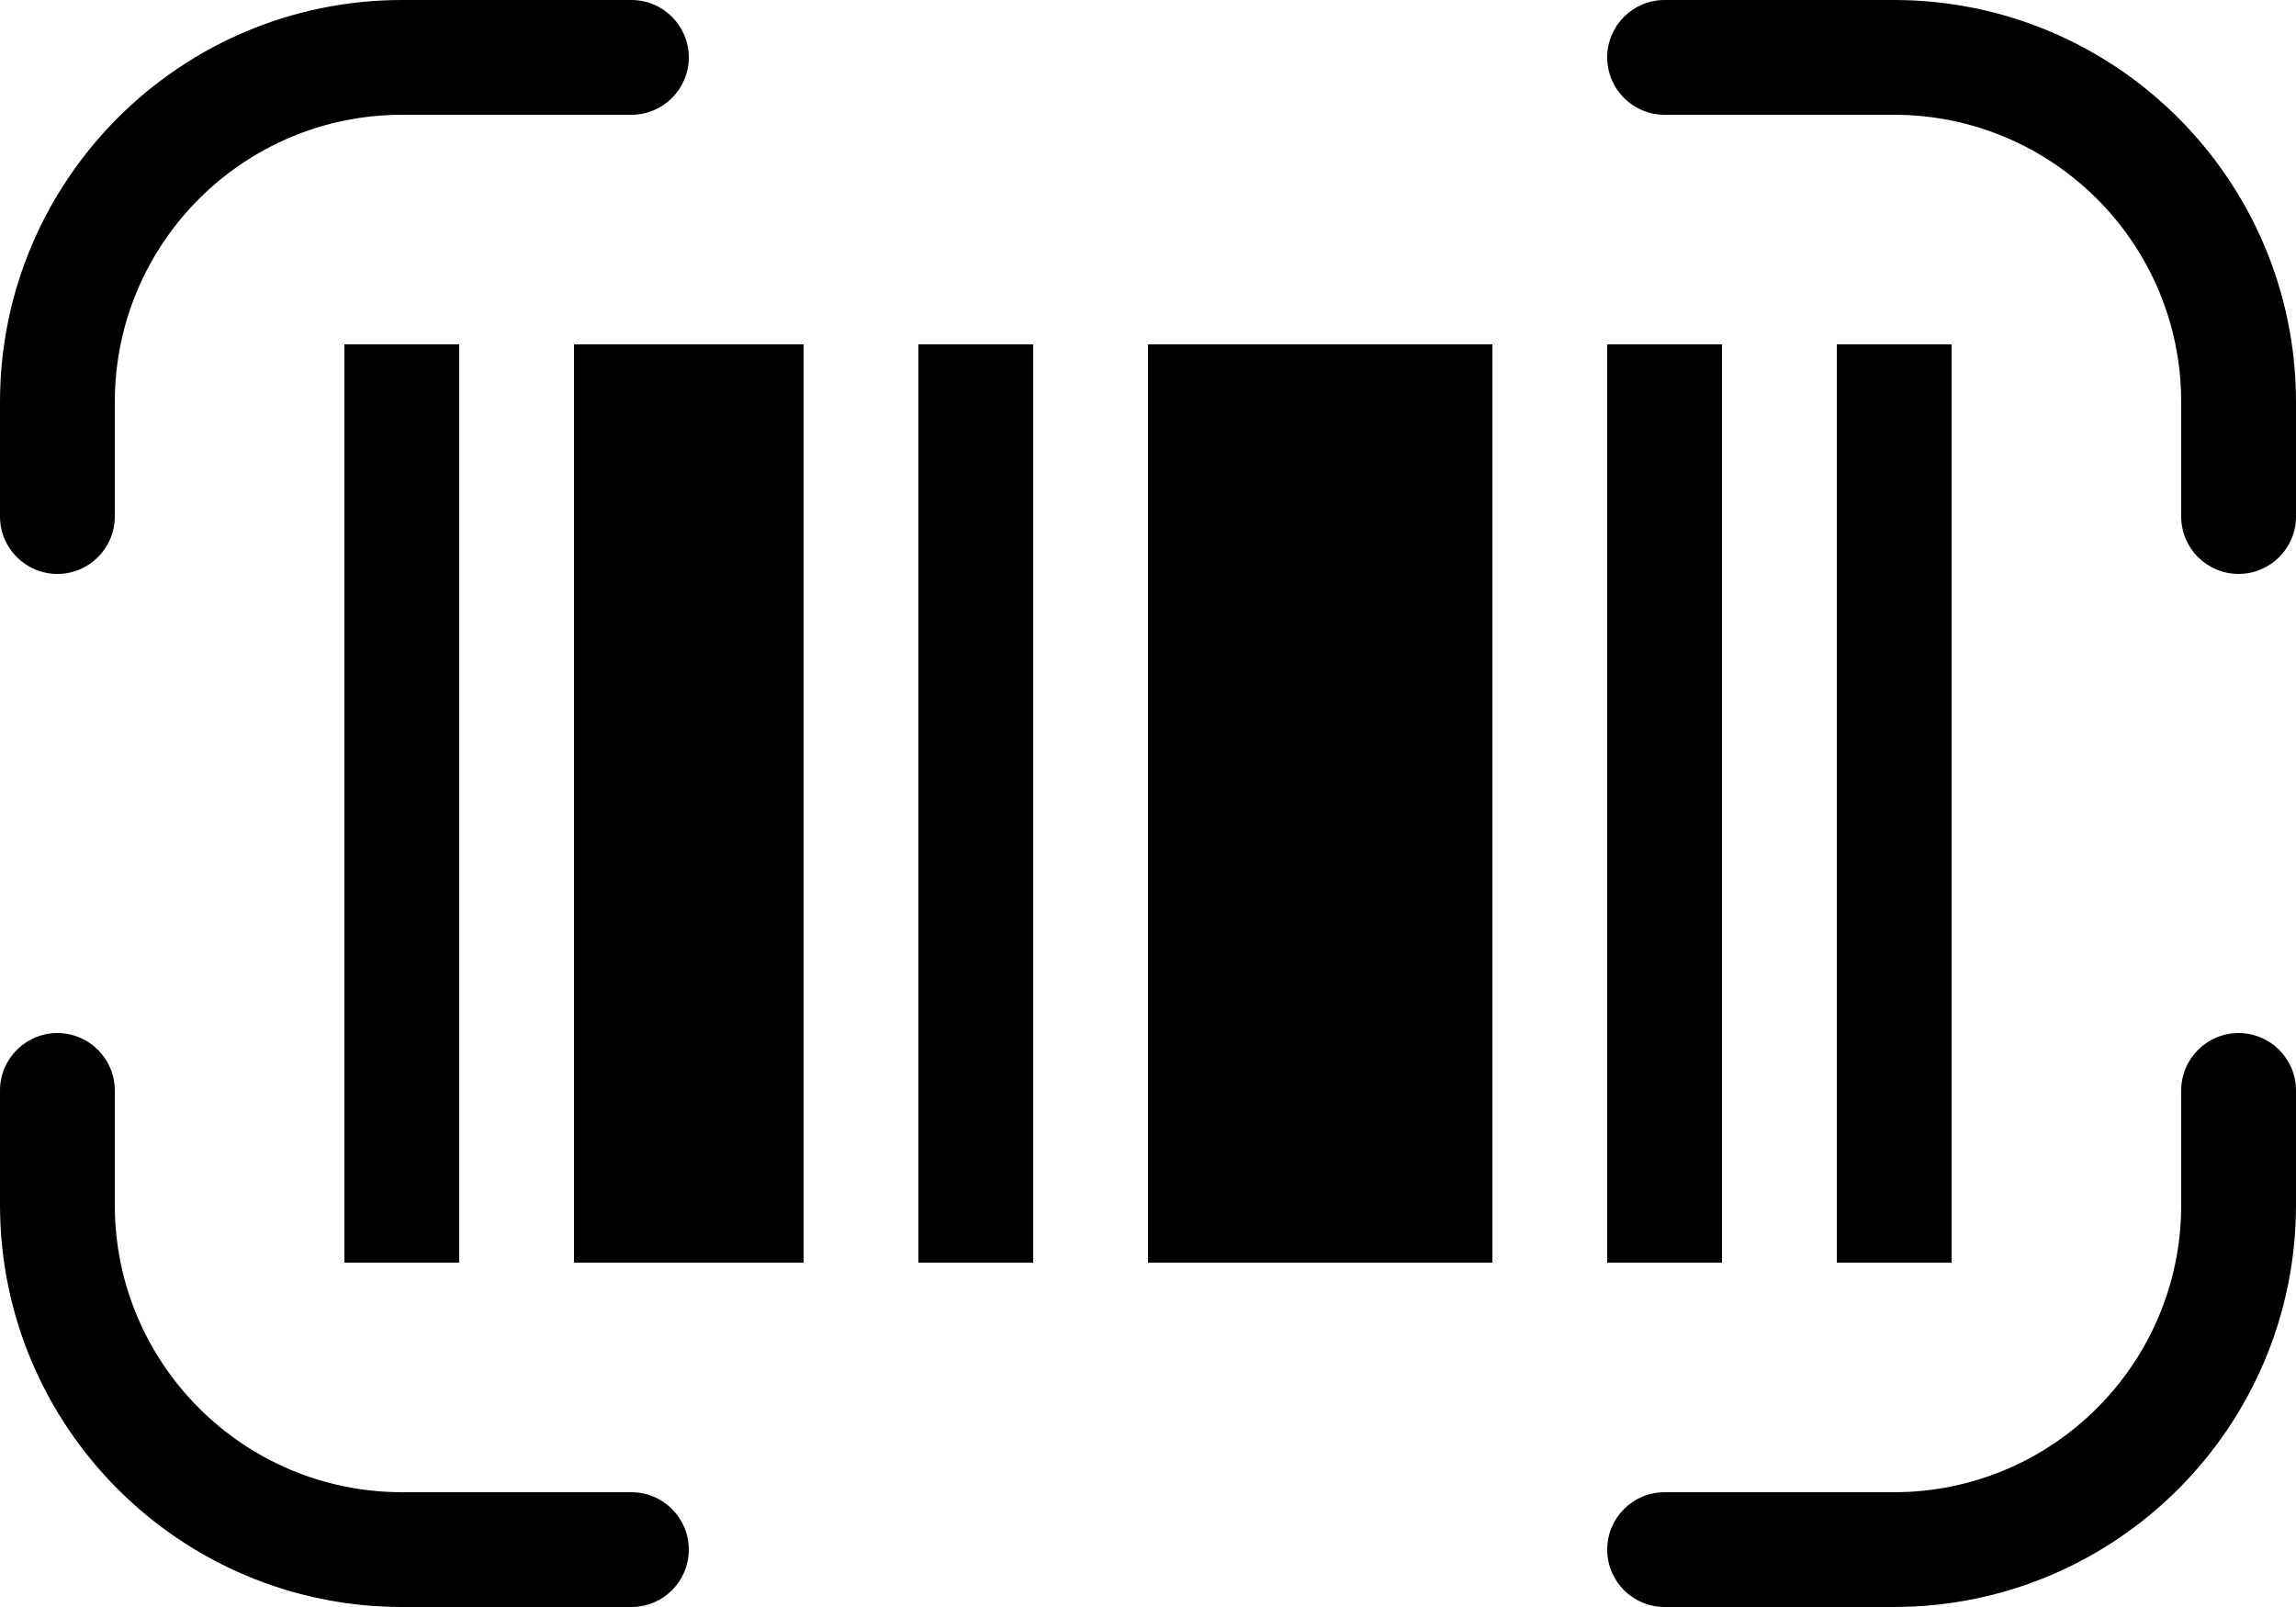 <?xml version="1.0" encoding="utf-8"?>
<!-- Generator: Adobe Illustrator 16.0.0, SVG Export Plug-In . SVG Version: 6.00 Build 0)  -->
<!DOCTYPE svg PUBLIC "-//W3C//DTD SVG 1.1//EN" "http://www.w3.org/Graphics/SVG/1.1/DTD/svg11.dtd">
<svg version="1.1" id="Calque_1" xmlns="http://www.w3.org/2000/svg" xmlns:xlink="http://www.w3.org/1999/xlink" x="0px" y="0px"
	 width="496.066px" height="347.246px" viewBox="49.607 172.912 496.066 347.246"
	 enable-background="new 49.607 172.912 496.066 347.246" xml:space="preserve">
<title>rounded</title>
<path d="M272.837,445.748h-24.804V247.322h24.804V445.748z M471.263,247.322H446.46v198.426h24.803V247.322z M223.23,247.322
	h-49.606v198.426h49.606V247.322z M372.05,247.322h-74.41v198.426h74.41V247.322z M148.82,247.322h-24.803v198.426h24.803V247.322z
	 M421.656,247.322h-24.803v198.426h24.803V247.322z M198.427,507.757c0.004-6.846-5.542-12.398-12.388-12.402
	c-0.005,0-0.01,0-0.015,0h-49.606c-34.229-0.039-61.968-27.779-62.008-62.008v-24.804c0-6.849-5.553-12.402-12.402-12.402
	c-6.849,0-12.401,5.553-12.401,12.402v24.804c0.058,47.92,38.891,86.754,86.812,86.811h49.606
	c6.846,0.004,12.398-5.541,12.402-12.387C198.427,507.767,198.427,507.761,198.427,507.757z M545.673,433.347v-24.804
	c0-6.849-5.552-12.402-12.401-12.402s-12.401,5.553-12.401,12.402v24.804c-0.04,34.229-27.779,61.969-62.009,62.008h-49.606
	c-6.85,0-12.401,5.553-12.401,12.402s5.552,12.4,12.401,12.4h49.606C506.782,520.101,545.615,481.267,545.673,433.347z
	 M545.673,284.527v-24.804c-0.058-47.92-38.891-86.753-86.812-86.812h-49.606c-6.85,0-12.401,5.552-12.401,12.402
	c0,6.849,5.552,12.401,12.401,12.401h49.606c34.229,0.04,61.969,27.779,62.009,62.008v24.804c0,6.849,5.552,12.401,12.401,12.401
	S545.673,291.376,545.673,284.527z M74.41,284.527v-24.804c0.04-34.229,27.778-61.968,62.008-62.008h49.606
	c6.85,0,12.402-5.552,12.402-12.401c0-6.85-5.553-12.402-12.402-12.402h-49.606c-47.921,0.058-86.754,38.891-86.812,86.812v24.804
	c0,6.849,5.553,12.401,12.401,12.401C68.858,296.928,74.41,291.376,74.41,284.527z"/>
</svg>

